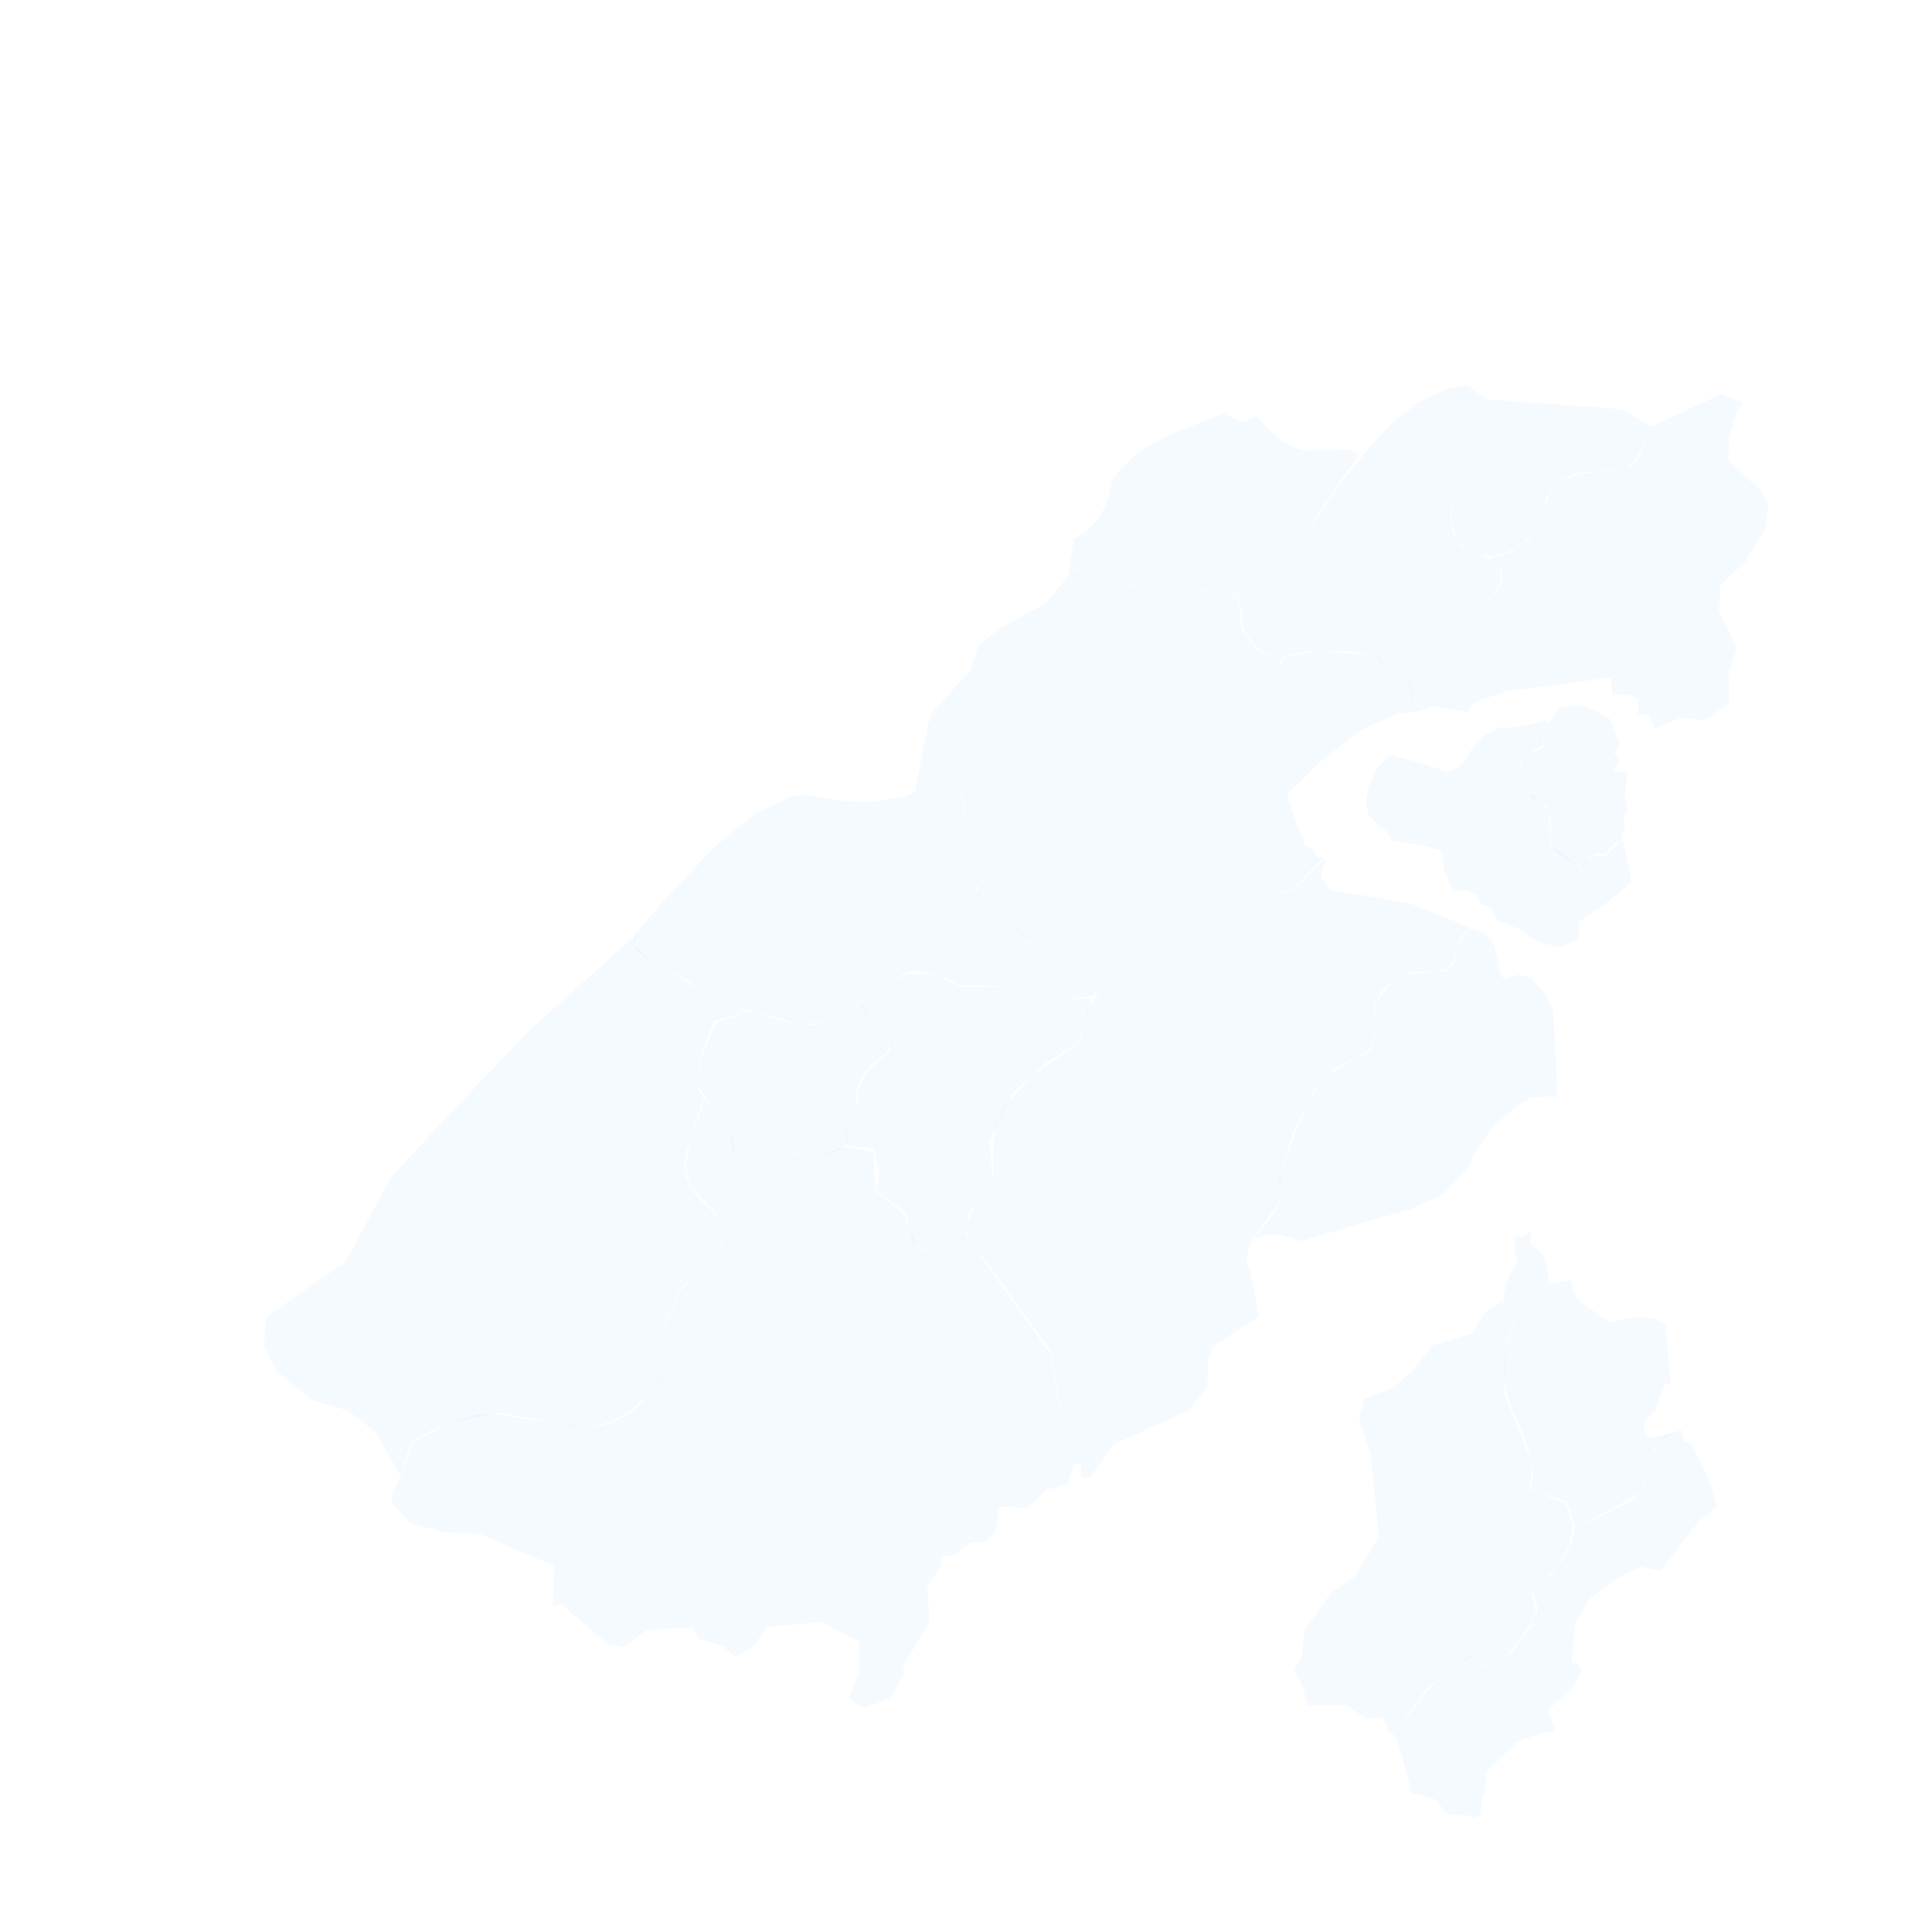 <?xml version="1.0" encoding="UTF-8" standalone="no"?>
<!DOCTYPE svg PUBLIC "-//W3C//DTD SVG 1.1//EN" "http://www.w3.org/Graphics/SVG/1.1/DTD/svg11.dtd">
<!-- Created with Vectornator (http://vectornator.io/) -->
<svg height="100%" stroke-miterlimit="10" style="fill-rule:nonzero;clip-rule:evenodd;stroke-linecap:round;stroke-linejoin:round;" version="1.1" viewBox="0 0 1000 1000" width="100%" xml:space="preserve" xmlns="http://www.w3.org/2000/svg" xmlns:vectornator="http://vectornator.io" xmlns:xlink="http://www.w3.org/1999/xlink">
<g id="Layer-1" opacity="0.5" vectornator:layerName="Layer 1" visibility="hidden">
<use opacity="1" transform="matrix(0.25 0 0 0.25 0 50)" vectornator:layerName="Image 1" xlink:href="#Image"/>
</g>
<g id="Layer-4-copy" vectornator:layerName="Layer 4 copy">
<path d="M718.859 349.552L728.302 334.814L756.976 324.849L771.796 308.292C771.796 308.292 788.992 291.743 760.424 285.764C760.424 285.764 748.379 281.921 751.109 258.323L757.61 240.805L739.876 228.928L736.146 206.876L721.316 218.019L708.246 232.223L692.748 251.452L674.746 278.476L650.145 285.687L640.616 308.704L642.849 317.549L643.222 324.886L650.056 334.96L662.706 343.382L664.428 339.52L679.745 336.67L698.434 337.16L713.431 340.155L718.859 349.552Z" fill="#3395ff" fill-opacity="0.05" fill-rule="nonzero" opacity="1" stroke="none" vectornator:layerName="Curve 1"/>
<path d="M679.523 565.863L674.447 562.465L661.733 562.516L655.43 558.179C655.43 558.179 639.159 563.957 630.076 571.875C620.994 579.794 597.211 607.134 585.245 592.308L574.687 585.594C574.687 585.594 567.378 574.592 565.619 571.455C563.861 568.318 555.404 562.974 550.716 561.618C546.028 560.262 534.804 556.191 534.804 556.191L559.337 539.412L562.755 522.921L567.591 515.596L598.974 493.841L654.42 462.973L669.25 460.933L686.118 444.223L683.651 454.055L688.371 460.592L700.272 462.525L730.122 467.674L761.201 480.229L756.897 484.077L751.861 498.113L748.692 501.749L741.789 503.175L730.806 503.131L721.901 507.081L714.794 513.295L711.56 520.305L712.265 529.062L709.924 542.048L705.435 545.686L690.825 553.068L681.659 562.419L679.523 565.863Z" fill="#3395ff" fill-opacity="0.05" fill-rule="nonzero" opacity="1" stroke="none" vectornator:layerName="Curve 20"/>
<path d="M755.836 860.358C755.836 860.358 769.455 831.392 757.09 814.207L745.004 802.851C745.004 802.851 743.469 791.834 736.438 788.415L734.888 779.339L723.734 755.949L709.456 752.086L703.464 734.999L706.057 724.051L721.105 718.234L733.358 707.271L741.516 696.322L762.087 690.076L768.257 679.773L777.629 673.31L783.762 683.472L779.686 694.526L778.736 721.796L786.696 741.421L793.114 757.548L791.726 770.588L810.497 778.356L814.165 789.144L812.331 800.148L807.045 809.749L798.738 818.379L792.913 824.744L794.1 831.325L794.963 836.611L788.011 847.051L779.196 857.66L770.619 862.958L762.097 857.642L755.836 860.358Z" fill="#3395ff" fill-opacity="0.05" fill-rule="nonzero" opacity="1" stroke="none" vectornator:layerName="Curve 19"/>
<path d="M345.764 706.379C345.764 706.379 386.208 683.611 400.693 700.181C415.178 716.75 396.702 719.826 427.855 722.91L450.46 727.19L473.657 723.484C473.657 723.484 486.039 734.959 504.139 729.346L538.795 721.068L547.214 724.155L543.983 701.148L506.953 649.393L499.786 639.698L487.151 646.825L474.75 645.941L467.964 628.233L453.24 616.534L451.922 596.169L437.202 593.671L423.731 598.28L402.226 599.904L380.562 595.542L376.491 580.544L364.777 568.83L356.908 592.224L354.83 605.077L357.598 614.111L370.38 627.782L374.407 635.428L373.838 643.476L367.253 652.663L352.248 667.677L343.711 687.329L345.764 706.379Z" fill="#3395ff" fill-opacity="0.05" fill-rule="nonzero" opacity="1" stroke="none" vectornator:layerName="Curve 18"/>
<path d="M765.749 286.945C765.749 286.945 781.026 292.067 795.49 273.784L798.544 272.57L799.912 259.478C799.912 259.478 803.358 247.254 818.468 244.565L838.44 243.18C838.44 243.18 843.739 244.239 848.453 234.219L852.02 227.747L855.048 221.069L841.943 212.938L836.525 211.568L769.715 206.772L759.545 199.549L749.703 200.909L736.073 207.434L740.047 229.144L757.873 240.712L751.087 257.886L751.273 270.069L754.198 279.758L759.51 285.26L765.749 286.945Z" fill="#3395ff" fill-opacity="0.05" fill-rule="nonzero" opacity="1" stroke="none" vectornator:layerName="Curve 2"/>
<path d="M798.235 272.295C798.235 272.295 805.737 274.048 807.915 273.045C810.093 272.042 813.881 273.876 817.219 275.995C820.557 278.114 825.235 273.975 830.813 276.285C836.391 278.596 841.711 282.493 844.559 286.283L844.573 291.32L855.112 303.565L857.074 306.476L874.763 305.249C874.763 305.249 874.661 310.77 881.409 307.754C888.158 304.737 890.509 302.692 890.509 302.692L903.044 291.15L913.406 274.425L915.282 261.607L912.159 254.79L894.557 238.085L894.92 226.764L899.315 212.649L902.315 208.317L891.106 203.924L855.048 220.561L848.105 237.257L843.887 241.86L838.292 243.587L828.978 244.078L817.358 245.25L807.085 249.392L802.761 254.68L799.749 261.545L798.235 272.295Z" fill="#3395ff" fill-opacity="0.05" fill-rule="nonzero" opacity="1" stroke="none" vectornator:layerName="Curve 3"/>
<path d="M798.235 272.295C798.235 272.295 805.737 274.048 807.915 273.045C810.093 272.042 813.881 273.876 817.219 275.995C820.557 278.114 825.235 273.975 830.813 276.285C836.391 278.596 841.711 282.493 844.559 286.283L844.573 291.32L855.112 303.565L857.074 306.476L874.763 305.249C874.763 305.249 874.661 310.77 881.409 307.754C888.158 304.737 890.509 302.692 890.509 302.692L889.699 316.236L899.088 335.379L894.694 348.932L894.912 364.171L881.787 372.994L870.193 371.39L856.437 377.311L853.993 370.7L848.045 369.625L848.194 361.753L843.45 359.659L834.556 359.585L833.926 350.62L780.277 357.761L767.408 361.867L760.89 365.771L760.174 368.666L742.356 365.845L732.344 368.565L729.236 353.351L718.827 349.037L728.614 334.886L756.25 325.37L775.456 304.93L777.58 300.617L777.037 294.557L771.224 289.089L781.805 285.983L790.81 279.752L795.785 273.905L798.235 272.295Z" fill="#3395ff" fill-opacity="0.05" fill-rule="nonzero" opacity="1" stroke="none" vectornator:layerName="Curve 23"/>
<path d="M494.994 406.491C494.994 406.491 506.13 403.15 517.525 399.129C528.92 395.107 524.387 388.043 539.462 388.842C554.536 389.64 557.933 395.281 578.456 395.547C598.979 395.813 607.811 393.805 617.736 391.434C627.661 389.063 639.824 391.021 639.824 391.021L656.365 387.38L682.903 394.776L703.558 378.328L723.009 369.488L732.465 368.256L729.8 353.321L718.79 349.344L714.063 339.883L683.299 336.703L664.596 340.097L663.286 344.06L650.008 335.575L642.921 325.827L640.591 309.212L626.827 301.991L614.683 303.757L609.084 309.439L600.045 308.461L594.745 303.6L587.174 302.644L571.965 304.89L560.897 296.595L552.592 298.464L541.092 312.53L518.396 324.416L506.279 334.321L502.04 347.261L481.61 369.89L494.994 406.491Z" fill="#3395ff" fill-opacity="0.05" fill-rule="nonzero" opacity="1" stroke="none" vectornator:layerName="Curve 22"/>
<path d="M552.811 298.972L555.912 278.768C555.912 278.768 573.194 271.81 575.542 248.523C575.542 248.523 584.44 233.592 608.487 223.772L633.07 214.076L643.227 218.357L650.642 214.851C650.642 214.851 660.997 231.149 676.463 233.209L698.359 232.667L703.57 235.614L693.217 249.727L680.265 269.282L674.572 278.738L650.027 285.489L640.289 308.712L627.073 302.299L614.033 303.827L609.051 309.162L600.459 308.47L594.598 303.693L586.286 302.365L572.583 304.817L561.052 296.521L552.811 298.972Z" fill="#3395ff" fill-opacity="0.05" fill-rule="nonzero" opacity="1" stroke="none" vectornator:layerName="Curve 4"/>
<path d="M494.994 406.491C494.994 406.491 506.13 403.15 517.525 399.129C528.92 395.107 524.387 388.043 539.462 388.842C554.536 389.64 557.933 395.281 578.456 395.547C598.979 395.813 607.811 393.805 617.736 391.434C627.661 389.063 639.824 391.021 639.824 391.021L656.365 387.38L682.903 394.776L666.197 410.968L670.819 425.765L675.73 437.86L679.154 439.278L681.84 443.667L685.305 443.722L668.894 460.476L654.582 462.745L598.612 493.946L568.04 515.082L563.432 507.63L552.687 496.693L530.384 484.647L515.302 473.393L510.022 468.028L506.109 462.174L505.672 456.783L498.322 412.895L494.994 406.491Z" fill="#3395ff" fill-opacity="0.05" fill-rule="nonzero" opacity="1" stroke="none" vectornator:layerName="Curve 5"/>
<path d="M745.905 440.219L754.173 439.626C754.173 439.626 769.726 445.742 770.485 438.184C770.485 438.184 765.682 434.901 779.985 424.718C779.985 424.718 777.936 419.729 783.485 417.186C789.035 414.642 791.911 413.281 794.455 413.391C797 413.5 790.807 410.257 790.807 410.257L790.094 403.264L786.797 397.715L787.432 393.096L794.318 388.073L798.682 386.076L796.749 381.131L801.517 374.501L800.175 372.782L785.128 376.554L775.853 376.627L769.07 380.013L764.262 384.224L760.538 389.617L758.194 393.973L754.998 397.383L749.11 399.51L737.177 395.474L720.142 390.894L713.277 396.939L709.003 406.127L706.966 413.716L708.212 421.857L712.987 426.496L717.2 429.925L720.415 435.015L734.801 437.243L745.905 440.219Z" fill="#3395ff" fill-opacity="0.05" fill-rule="nonzero" opacity="1" stroke="none" vectornator:layerName="Curve 21"/>
<path d="M804.521 370.226C804.521 370.226 799.509 377.439 797.317 380.521C795.126 383.603 801.189 386.298 797.209 387.793C793.229 389.288 786.99 391.312 787.268 396.132C787.545 400.951 790.216 401.069 790.426 405.477C790.636 409.885 792.173 412.606 796.59 415.569C801.007 418.533 800.587 414.712 802.284 423.495C803.981 432.278 800.354 437.896 807.038 442.077C813.722 446.258 817.829 449.549 820.238 447.626C822.648 445.703 823.249 439.912 830.663 442.456L835.243 436.931L839.459 434.605L839.456 432.505L841.148 427.429L840.091 423.834L842.417 419.393L840.866 411.921L842.417 399.445L834.804 399.515L838.399 393.523L835.579 389.576L838.61 385.417L833.251 372.232L826.203 367.789L816.969 365.09L807.434 366.375L804.521 370.226Z" fill="#3395ff" fill-opacity="0.05" fill-rule="nonzero" opacity="1" stroke="none" vectornator:layerName="Curve 6"/>
<path d="M745.905 440.219L754.173 439.626C754.173 439.626 769.726 445.742 770.485 438.184C770.485 438.184 765.682 434.901 779.985 424.718C779.985 424.718 777.936 419.729 783.485 417.186C789.035 414.642 791.911 413.281 794.455 413.391L801.526 419.18L802.798 437.648L817.713 448.796L824.388 443.042L830.645 443.342L840.011 433.983L844.55 456.597L829.613 468.981L817.049 477.042L817.404 481.874L816.963 485.532L807.97 490.303L800.371 488.619L792.948 485.763L788.232 481.587L774.813 476.481L771.693 469.609L766.695 468.219L764.097 462.879L757.931 460.342L752.21 461.322L747.944 451.059L745.905 440.219Z" fill="#3395ff" fill-opacity="0.05" fill-rule="nonzero" opacity="1" stroke="none" vectornator:layerName="Curve 7"/>
<path d="M762.996 481.331C762.996 481.331 758.799 478.071 754.41 492.103C750.02 506.134 748.256 501.982 741.022 503.197C733.788 504.413 726.079 501.651 717.159 512.118C708.24 522.585 714.187 521.718 711.931 532.338C709.676 542.958 713.155 543.282 701.022 548.054L688.382 555.825C688.382 555.825 686.607 554.906 679.611 566.658C672.614 578.411 666.685 596.588 666.685 596.588C666.685 596.588 662.941 608.576 661.97 610.403C661 612.229 665.628 614.581 662.898 621.176C660.168 627.772 654.068 634.995 651.89 637.537C649.711 640.079 646.07 645.178 646.07 645.178L650.299 640.469L657.294 639.043L663.493 639.205L673.38 642.502L714.593 630.233L730.603 625.884L747.366 617.767L759.699 604.325L762.822 597.613L773.091 582.734L784.908 572.572L791.995 568.305L801.015 567.456L806.193 567.84L803.988 523.18L800.674 515.915L792.603 506.02L786.17 504.467L778.513 506.804L776.928 504.604L773.308 488.994L768.218 482.778L762.996 481.331Z" fill="#3395ff" fill-opacity="0.05" fill-rule="nonzero" opacity="1" stroke="none" vectornator:layerName="Curve 8"/>
<path d="M679.523 565.863L674.447 562.465L661.733 562.516L655.43 558.179C655.43 558.179 639.159 563.957 630.076 571.875C620.994 579.794 597.211 607.134 585.245 592.308L574.687 585.594C574.687 585.594 567.378 574.592 565.619 571.455C563.861 568.318 555.404 562.974 550.716 561.618C546.028 560.262 534.804 556.191 534.804 556.191L520.326 571.955L515.266 582.636L514.049 596.73L514.134 609.348L505.586 621.082L500.173 633.924L500.988 642.143L509.43 651.566L528.059 677.615L544.11 699.485L547.625 723.787L554.723 736.168L555.85 757.51L559.517 757.774L559.553 764.991L564.197 764.759L576.88 747.359L615.076 730.21L624.856 718.211L625.19 704.421L627.882 696.98L651.459 681.419L649.157 668.065L645.03 651.051L647.735 642.04L664.096 619.484L662.707 608.612L669.215 586.048L679.523 565.863Z" fill="#3395ff" fill-opacity="0.05" fill-rule="nonzero" opacity="1" stroke="none" vectornator:layerName="Curve 9"/>
<path d="M777.788 672.722L784.284 684.163C784.284 684.163 771.388 706.859 784.611 734.115C797.835 761.37 792.389 768.267 792.024 769.755C791.658 771.243 811.109 777.321 811.109 777.321L815.332 790.599C815.332 790.599 843.587 776.987 849.168 771.787C854.75 766.587 848.143 750.397 858.652 745.539C869.161 740.68 863.295 742.489 863.295 742.489L853.089 744.094L850.436 740.6L852.1 734.688L856.633 730.2L861.736 715.959L864.741 716.806L862.061 685.715L856.621 682.172L843.612 682.138L832.811 684.296L815.996 672.213L813.212 662.412L801.652 664.676L800.886 656.33L797.681 648.136L791.955 643.594L792.539 637.258L787.761 640.498L784.738 639.362L783.943 647.492L785.701 653.284L780.71 660.749L777.788 672.722Z" fill="#3395ff" fill-opacity="0.05" fill-rule="nonzero" opacity="1" stroke="none" vectornator:layerName="Curve 10"/>
<path d="M814.689 791.076C814.689 791.076 814.842 805.125 799.857 817.637C784.873 830.148 803.05 823.488 792.096 842.439L782.222 855.442L770.638 863.512L760.652 856.963L755.967 860.1L739.418 874.088L725.293 892.886L723.039 899.861L730.743 927.885L743.217 931.575L749.279 939.305L760.083 939.568L763.334 940.886L766.847 938.953L766.935 932.453L768.78 926.655L769.395 916.992L785.646 901.181L799.34 896.766L805.053 895.907L801.262 885.097L814.725 872.38L818.442 865.174L817.24 861.31L813.585 860.449L815.311 840.081L822.712 827.735L836.569 817.311L849.083 810.923L859.587 812.987L879.342 787.365L888.848 779.79L884.912 766.497L877.188 750.604L874.515 746.965L871.841 746L870.356 740.207L862.187 742.732L853.423 749.342L852.012 759.887L851.715 769.096L845.403 776.3L828.544 784.766L814.689 791.076Z" fill="#3395ff" fill-opacity="0.05" fill-rule="nonzero" opacity="1" stroke="none" vectornator:layerName="Curve 11"/>
<path d="M755.836 860.358C755.836 860.358 769.455 831.392 757.09 814.207L745.004 802.851C745.004 802.851 743.469 791.834 736.438 788.415L734.888 779.339L723.734 755.949L709.456 752.086L713.759 795.529L701.244 816.016L689.019 824.338L674.979 844.525L674.012 856.502L669.867 864.36L674.712 874.138L676.8 882.631L696.455 882.346L707.419 889.791L715.722 888.728L718.511 895.79L723.251 900.067L725.592 891.776L738.575 873.974L755.836 860.358Z" fill="#3395ff" fill-opacity="0.05" fill-rule="nonzero" opacity="1" stroke="none" vectornator:layerName="Curve 12"/>
<path d="M566.616 515.362L547.639 517.723L524.564 510.606L497.047 509.956C497.047 509.956 471.578 496.005 464.9 506.769L456.275 514.035L446.098 517.807C446.098 517.807 426.887 536.384 405.502 527.632L384.114 522.163C384.114 522.163 379.707 523.711 356.497 507.798C356.497 507.798 345.713 501.915 337.891 498.195C337.891 498.195 328.359 492.186 327.953 489.233C327.547 486.279 328.962 483.281 328.962 483.281L344.541 464.995L371.084 437.121L392.406 420.255L409.397 412.065L417.806 411.378L435.28 414.41L449.793 415.15L467.993 412.474L473.609 409.811L481.397 370.226L498.024 413.609L505.828 456.157L505.198 460.277L510.716 469.224L522.402 478.775L536.01 487.635L552.777 497.003L561.369 505.354L566.48 512.265L566.616 515.362Z" fill="#3395ff" fill-opacity="0.05" fill-rule="nonzero" opacity="1" stroke="none" vectornator:layerName="Curve 13"/>
<path d="M387.947 523.439L370.873 529.316L362.267 548.642L362.527 555.799L358.449 561.017C358.449 561.017 362.881 562.257 365.521 569.217L376.585 580.117L379.139 594.996L403.214 599.969C403.214 599.969 439.336 599.73 438.781 589.812L437.461 578.468L443.535 572.069C443.535 572.069 440.449 559.351 453.21 549.503C453.21 549.503 469.194 539.851 456.584 531.907L449.479 526.928L446.079 518.302L435.378 525.674L421.63 530.557L406.822 528.869L387.947 523.439Z" fill="#3395ff" fill-opacity="0.05" fill-rule="nonzero" opacity="1" stroke="none" vectornator:layerName="Curve 14"/>
<path d="M438.082 593.036L452.262 594.642L455.015 606.073L453.897 616.208L467.919 627.223C467.919 627.223 469.313 627.437 471.295 637.729C473.277 648.021 477.167 645.681 477.167 645.681C477.167 645.681 485.462 647.081 486.581 646.602L499.984 639.995L501.087 628.257L513.868 609.721L512.016 590.67L523.882 566.12L541 550.466L558.694 539.209L564.962 516.797L547.122 517.541L523.567 510.56L497.625 510.797L484.427 504.674L468.854 503.859L457.957 512.715L445.364 518.464L449.02 526.796L460.982 535.539L460.725 544.081L448.514 554.69L444.089 563.83L443.785 572.205L437.781 578.739L438.082 593.036Z" fill="#3395ff" fill-opacity="0.05" fill-rule="nonzero" opacity="1" stroke="none" vectornator:layerName="Curve 15"/>
<path d="M364.31 568.317L355.709 594.922C355.709 594.922 349.271 609.227 364.213 622.462C379.156 635.697 375.662 643.678 364.69 654.94L352.178 666.949L343.375 686.813L345.529 705.951C345.529 705.951 329.079 743.534 294.126 737.924L258.385 731.11C258.385 731.11 220.048 736.654 212.152 748.408L207.316 763.751L194.257 741.161L179.761 729.984L161.168 724.639L143.121 709.482L136.816 697.387L137.466 682.019L179.054 652.831L202.207 609.529L238.321 570.576L274.611 532.796L329.258 483.763L327.986 489.496L338.114 498.103L359.511 510.352L376.11 520.044L386.938 523.617L369.435 528.689L361.873 548.616L362.165 555.434L358.901 560.12L364.31 568.317Z" fill="#3395ff" fill-opacity="0.05" fill-rule="nonzero" opacity="1" stroke="none" vectornator:layerName="Curve 16"/>
<path d="M345.764 706.379C345.764 706.379 386.208 683.611 400.693 700.181C415.178 716.75 396.702 719.826 427.855 722.91L450.46 727.19L473.657 723.484C473.657 723.484 486.039 734.959 504.139 729.346L538.795 721.068L547.214 724.155L554.508 735.803L555.888 757.379L552.787 768.05L541.808 771.144L531.775 780.451L517.132 779.965L515.15 793.36L509.015 798.306L502.571 798.27L494.105 804.762L487.124 805.476L487.205 810.251L479.964 821.081L480.888 835.655L481.059 839.843L467.67 861.727L467.616 867.442L460.524 879.186L447.098 884.025L439.323 878.997L444.838 864.945L444.835 849.734L425.168 839.515L396.83 842.097L390.382 851.634L381.266 857.905L373.404 851.661L361.345 848.385L358.396 842.224L334.598 843.684L322.696 852.664L314.714 850.954L294.958 834.202L290.661 830.055L286.189 831.248L286.957 810.333L271.277 804.037L248.697 794.042L229.895 793.074L211.985 788.236L202.666 777.712L203.492 771.813L207.374 764.335L213.641 746.814C213.641 746.814 241.321 729.015 257.312 732.034C257.312 732.034 302.308 740.027 309.64 738.101C316.972 736.176 308.908 738.623 308.908 738.623C308.908 738.623 323.867 734.828 331.684 726.827C339.5 718.827 331.168 727.643 331.168 727.643L345.764 706.379Z" fill="#3395ff" fill-opacity="0.05" fill-rule="nonzero" opacity="1" stroke="none" vectornator:layerName="Curve 17"/>
</g>
</svg>